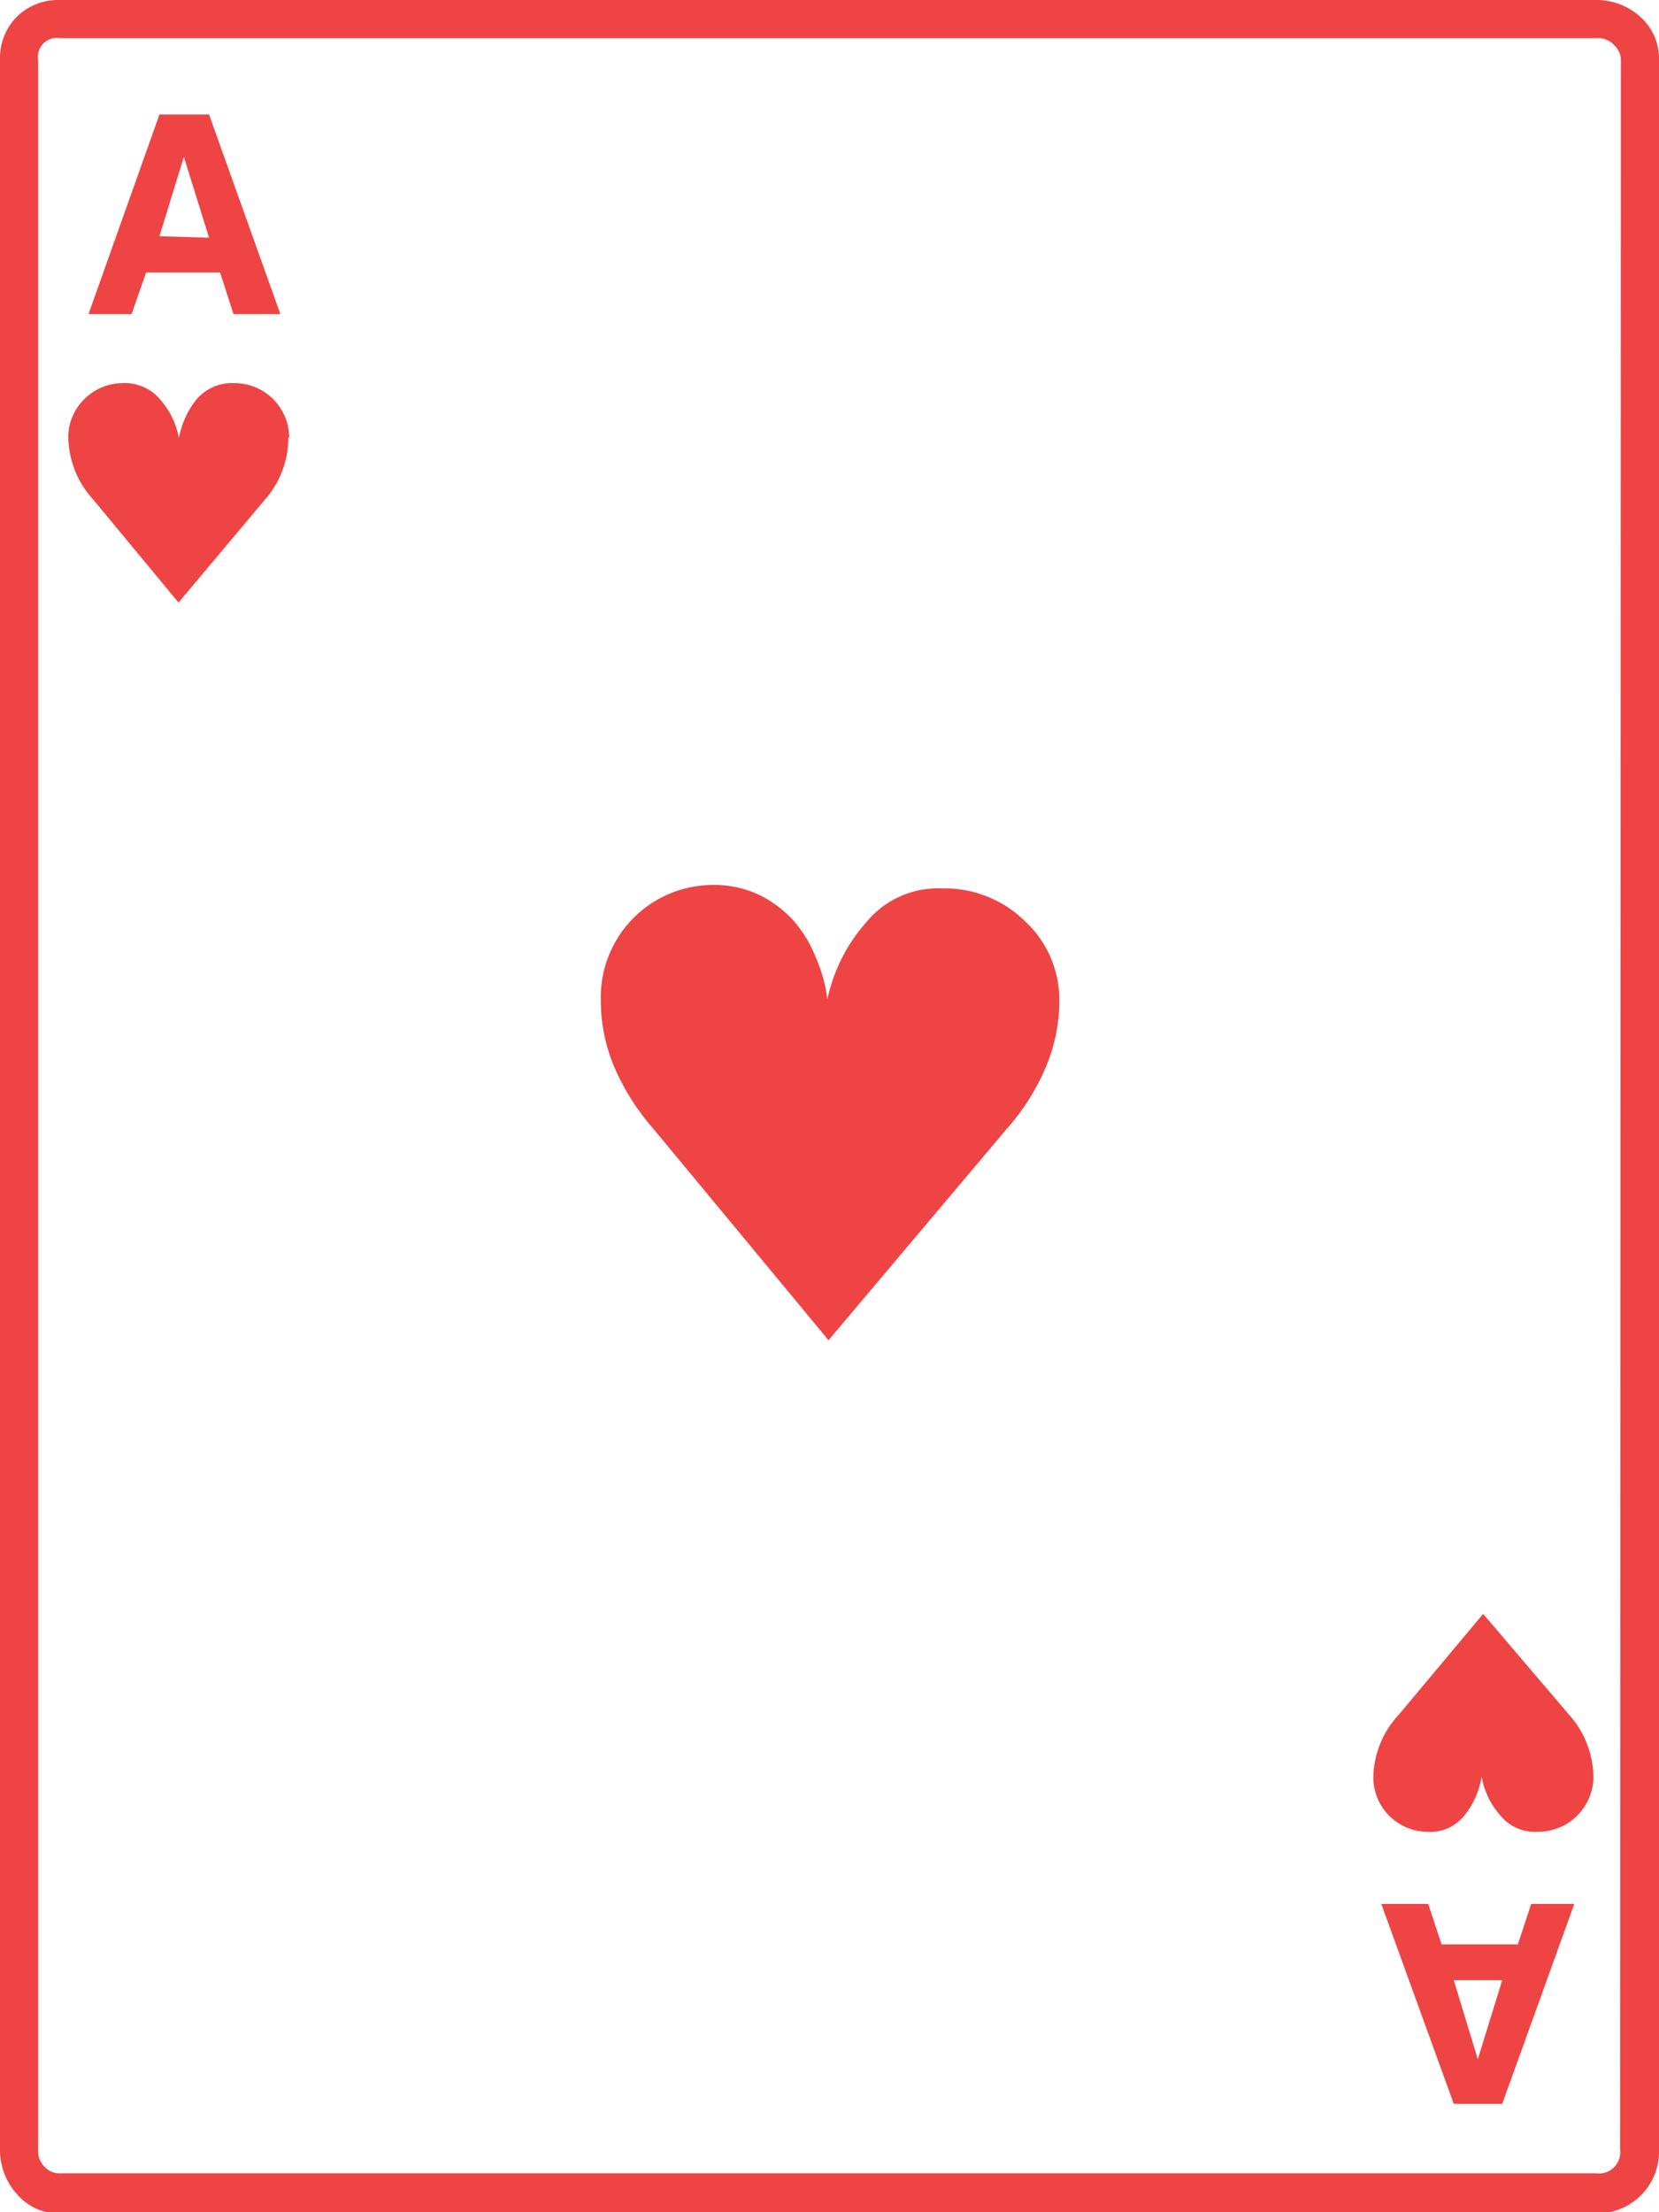 <svg xmlns="http://www.w3.org/2000/svg" viewBox="0 0 43.49 57.97">
  <g id="Layer_2" data-name="Layer 2">
    <g id="Layer_1-2" data-name="Layer 1">
      <path d="M43.49,56.32A1.62,1.62,0,0,1,41.84,58H1.58a1.43,1.43,0,0,1-1.14-.51A1.72,1.72,0,0,1,0,56.32V1.58A1.54,1.54,0,0,1,.44.44,1.54,1.54,0,0,1,1.58,0H41.84A1.71,1.71,0,0,1,43,.44a1.47,1.47,0,0,1,.49,1.14Zm-1-54.74a.52.52,0,0,0-.16-.38A.58.58,0,0,0,41.84,1H1.58A.5.5,0,0,0,1,1.58V56.32a.58.58,0,0,0,.18.47.52.52,0,0,0,.38.16H41.84a.56.56,0,0,0,.63-.63ZM7.56,11.46a2.47,2.47,0,0,1-.63,1.65L4.68,15.79,2.46,13.11a2.49,2.49,0,0,1-.67-1.65,1.39,1.39,0,0,1,.42-1,1.42,1.42,0,0,1,1-.42,1.21,1.21,0,0,1,1,.44,2.12,2.12,0,0,1,.48,1,2.28,2.28,0,0,1,.45-1,1.22,1.22,0,0,1,1-.44,1.43,1.43,0,0,1,1.44,1.44ZM7.35,8.23H6.12L5.77,7.14H3.83L3.45,8.23H2.32L4.18,3h1.3Zm-1.87-2L4.82,4.11,4.18,6.19Zm22.29,20A4.48,4.48,0,0,1,27.4,28a5.86,5.86,0,0,1-1,1.57l-4.68,5.55-4.6-5.55a6.16,6.16,0,0,1-1-1.57,4.48,4.48,0,0,1-.37-1.81,2.94,2.94,0,0,1,2.95-3,2.74,2.74,0,0,1,1.16.24,3,3,0,0,1,.92.67,3.28,3.28,0,0,1,.61,1,3.85,3.85,0,0,1,.3,1.09,4.39,4.39,0,0,1,1-2,2.43,2.43,0,0,1,2-.91,3,3,0,0,1,2.18.86A2.8,2.8,0,0,1,27.77,26.19Zm14,20.39A1.45,1.45,0,0,1,40.32,48a1.17,1.17,0,0,1-1-.44,2.08,2.08,0,0,1-.48-1,2.21,2.21,0,0,1-.44,1,1.15,1.15,0,0,1-1,.44A1.43,1.43,0,0,1,36,46.58a2.48,2.48,0,0,1,.67-1.65l2.21-2.64,2.25,2.64A2.48,2.48,0,0,1,41.77,46.58Zm-.5,3.27-1.89,5.24H38.11l-1.9-5.24h1.23l.35,1.06h2l.35-1.06Zm-1.89,2H38.11l.63,2.07Z" style="fill: #ef4444"/>
    </g>
  </g>
</svg>
